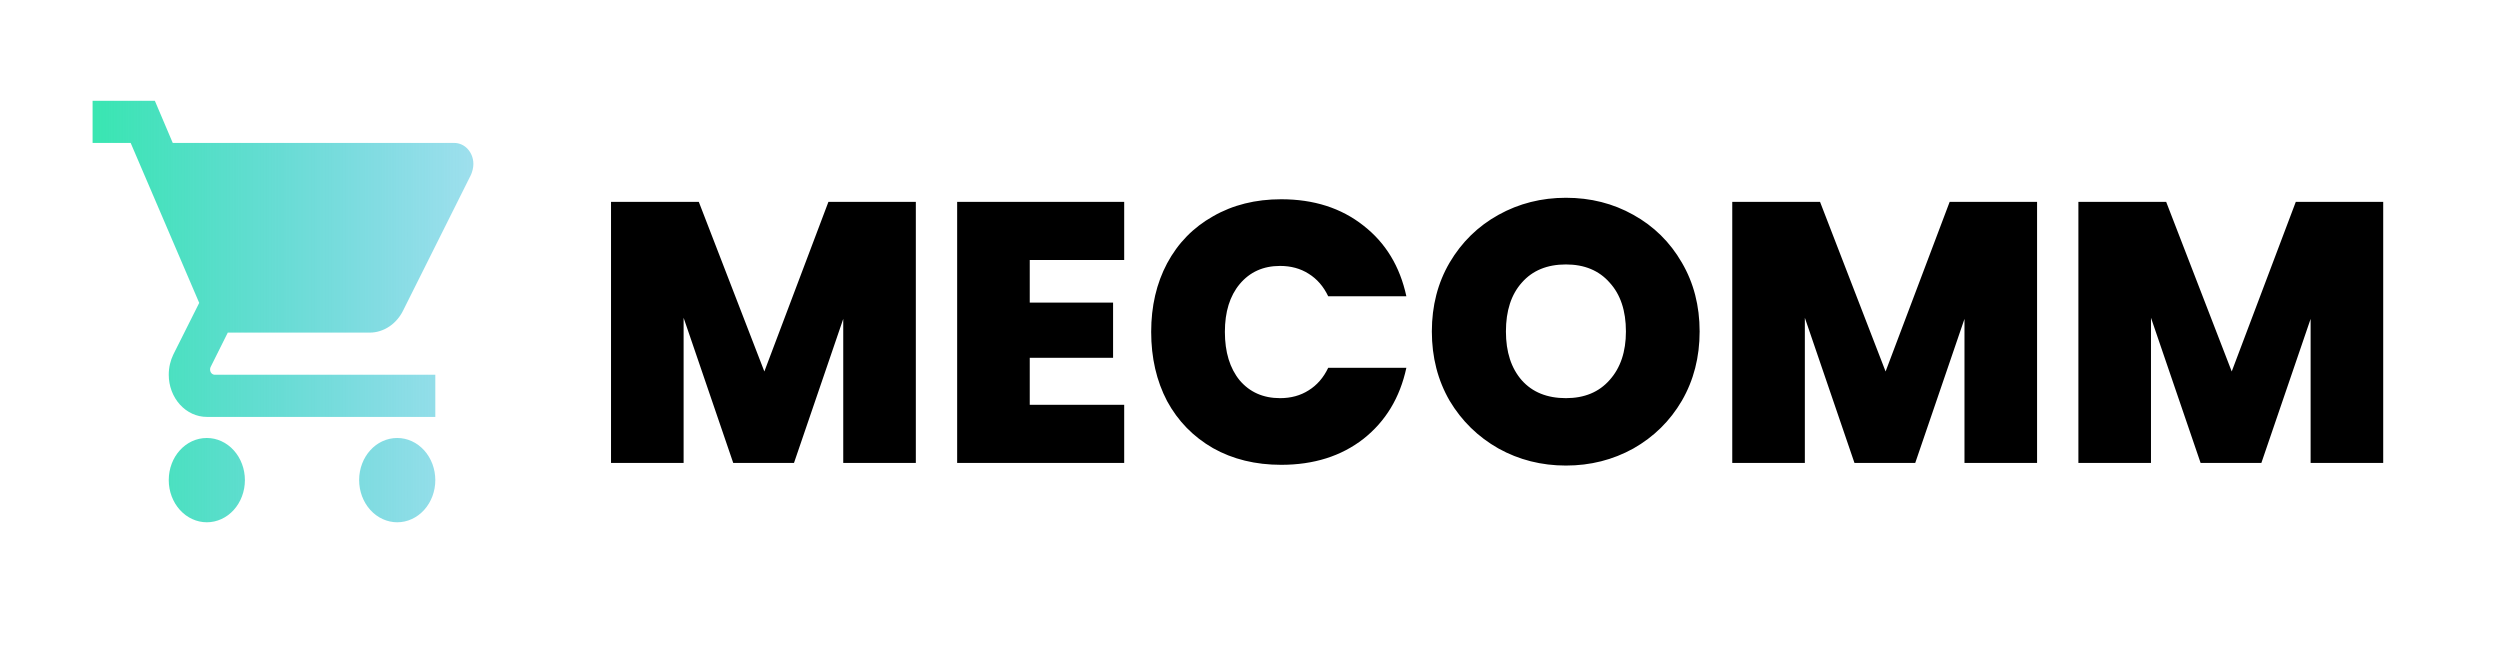 <svg width="216" height="57" viewBox="0 0 216 57" fill="none" xmlns="http://www.w3.org/2000/svg">
<g clip-path="url(#clip0_104_2)">
<path d="M34.321 37.842C32.495 37.842 31.03 39.462 31.03 41.483C31.03 42.449 31.377 43.375 31.994 44.058C32.611 44.741 33.448 45.125 34.321 45.125C35.193 45.125 36.03 44.741 36.647 44.058C37.264 43.375 37.611 42.449 37.611 41.483C37.611 40.517 37.264 39.591 36.647 38.908C36.03 38.225 35.193 37.842 34.321 37.842ZM8 8.708V12.35H11.29L17.212 26.17L14.975 30.631C14.728 31.141 14.58 31.742 14.58 32.379C14.58 33.345 14.927 34.271 15.544 34.954C16.161 35.637 16.998 36.021 17.87 36.021H37.611V32.379H18.561C18.452 32.379 18.347 32.331 18.27 32.246C18.193 32.16 18.15 32.045 18.15 31.924C18.15 31.833 18.166 31.76 18.199 31.706L19.68 28.738H31.935C33.169 28.738 34.255 27.973 34.814 26.862L40.703 15.081C40.818 14.79 40.901 14.48 40.901 14.171C40.901 13.688 40.727 13.225 40.419 12.883C40.11 12.542 39.692 12.35 39.256 12.35H14.926L13.379 8.708M17.87 37.842C16.044 37.842 14.58 39.462 14.58 41.483C14.58 42.449 14.927 43.375 15.544 44.058C16.161 44.741 16.998 45.125 17.87 45.125C18.743 45.125 19.58 44.741 20.197 44.058C20.814 43.375 21.16 42.449 21.16 41.483C21.16 40.517 20.814 39.591 20.197 38.908C19.58 38.225 18.743 37.842 17.87 37.842Z" fill="url(#paint0_linear_104_2)"/>
<path d="M79.128 17.44V40H72.856V27.552L68.6 40H63.352L59.064 27.456V40H52.792V17.44H60.376L66.04 32.096L71.576 17.44H79.128ZM88.97 22.464V26.144H96.17V30.912H88.97V34.976H97.13V40H82.698V17.44H97.13V22.464H88.97ZM99.462 28.672C99.462 26.453 99.92 24.48 100.838 22.752C101.776 21.003 103.099 19.648 104.806 18.688C106.512 17.707 108.475 17.216 110.694 17.216C113.51 17.216 115.878 17.973 117.798 19.488C119.718 20.981 120.955 23.019 121.51 25.6H114.758C114.352 24.747 113.787 24.096 113.062 23.648C112.358 23.2 111.536 22.976 110.598 22.976C109.147 22.976 107.984 23.499 107.11 24.544C106.256 25.568 105.83 26.944 105.83 28.672C105.83 30.421 106.256 31.819 107.11 32.864C107.984 33.888 109.147 34.4 110.598 34.4C111.536 34.4 112.358 34.176 113.062 33.728C113.787 33.28 114.352 32.629 114.758 31.776H121.51C120.955 34.357 119.718 36.405 117.798 37.92C115.878 39.413 113.51 40.16 110.694 40.16C108.475 40.16 106.512 39.68 104.806 38.72C103.099 37.739 101.776 36.384 100.838 34.656C99.92 32.907 99.462 30.912 99.462 28.672ZM135.296 40.224C133.184 40.224 131.242 39.733 129.472 38.752C127.701 37.749 126.293 36.373 125.248 34.624C124.224 32.853 123.712 30.859 123.712 28.64C123.712 26.421 124.224 24.437 125.248 22.688C126.293 20.917 127.701 19.541 129.472 18.56C131.242 17.579 133.184 17.088 135.296 17.088C137.429 17.088 139.37 17.579 141.12 18.56C142.89 19.541 144.288 20.917 145.312 22.688C146.336 24.437 146.848 26.421 146.848 28.64C146.848 30.859 146.336 32.853 145.312 34.624C144.288 36.373 142.89 37.749 141.12 38.752C139.349 39.733 137.408 40.224 135.296 40.224ZM135.296 34.4C136.896 34.4 138.154 33.877 139.072 32.832C140.01 31.787 140.48 30.389 140.48 28.64C140.48 26.848 140.01 25.44 139.072 24.416C138.154 23.371 136.896 22.848 135.296 22.848C133.674 22.848 132.405 23.371 131.488 24.416C130.57 25.44 130.112 26.848 130.112 28.64C130.112 30.411 130.57 31.819 131.488 32.864C132.405 33.888 133.674 34.4 135.296 34.4ZM176.003 17.44V40H169.731V27.552L165.475 40H160.227L155.939 27.456V40H149.667V17.44H157.251L162.915 32.096L168.451 17.44H176.003ZM205.909 17.44V40H199.637V27.552L195.381 40H190.133L185.845 27.456V40H179.573V17.44H187.157L192.821 32.096L198.357 17.44H205.909Z" fill="black"/>
</g>
<defs>
<linearGradient id="paint0_linear_104_2" x1="4.381" y1="26.917" x2="66.563" y2="26.917" gradientUnits="userSpaceOnUse">
<stop stop-color="#2FEAA8"/>
<stop offset="1" stop-color="#028CF3" stop-opacity="0"/>
</linearGradient>
<clipPath id="clip0_104_2">
<rect width="216" height="57" fill="white"/>
</clipPath>
</defs>
</svg>
